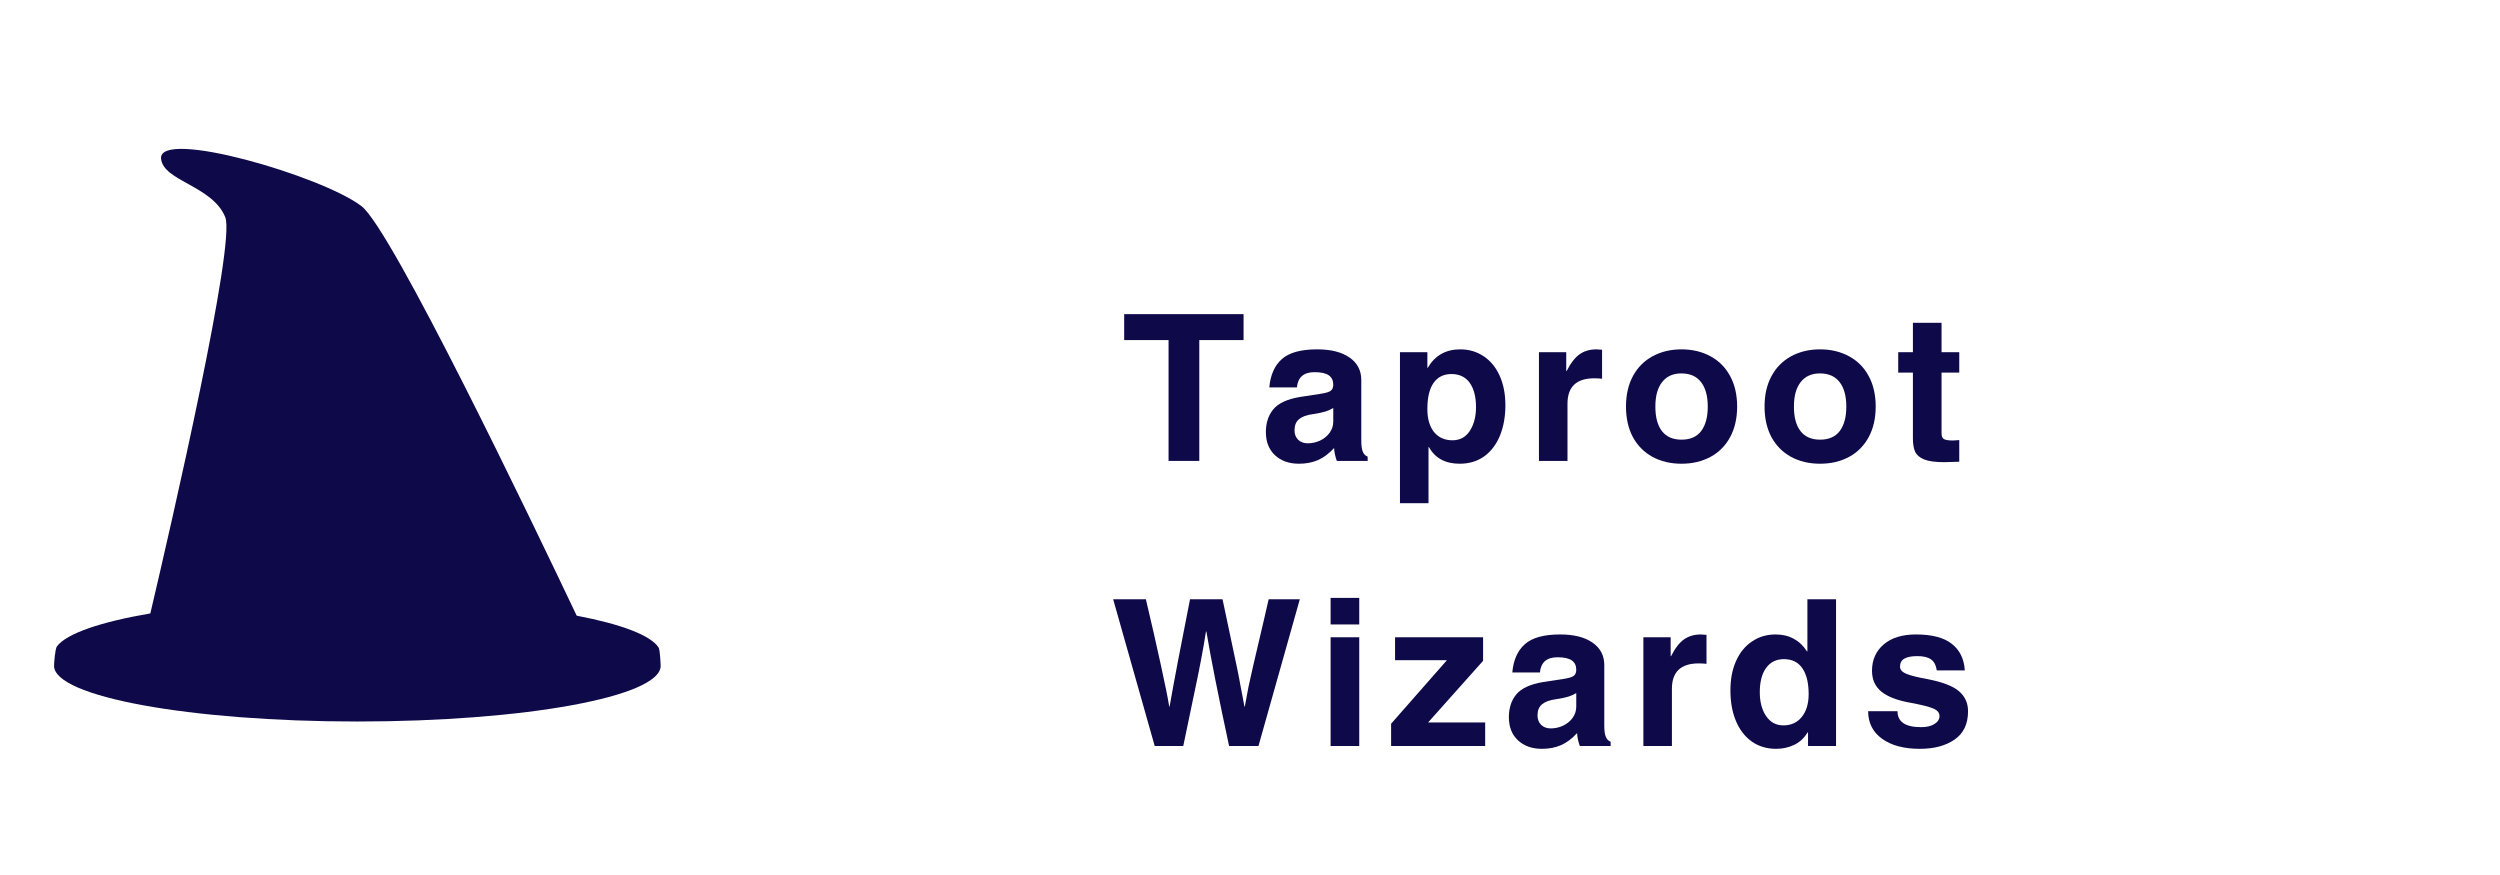 <svg xmlns="http://www.w3.org/2000/svg" xmlns:xlink="http://www.w3.org/1999/xlink" width="500" zoomAndPan="magnify" viewBox="0 0 375 131.25" height="175" preserveAspectRatio="xMidYMid meet" version="1.0"><defs><g/><clipPath id="9dc910b9bb"><path d="M 8.109 22.332 L 99.098 22.332 L 99.098 108.227 L 8.109 108.227 Z M 8.109 22.332 " clip-rule="nonzero"/></clipPath></defs><g clip-path="url(#9dc910b9bb)"><path fill="#0e0949" d="M 98.801 97.152 C 97.648 95.301 93.176 93.629 86.504 92.352 C 79.859 78.352 58.766 34.406 54.234 30.93 C 48.324 26.391 23.715 19.215 24.16 23.809 C 24.488 27.176 31.855 27.844 33.785 32.566 C 35.391 36.492 25.828 78.082 22.551 92.012 C 15.105 93.289 9.996 95.02 8.539 96.957 C 8.258 97.336 8.109 99.496 8.109 99.883 C 8.109 104.496 28.477 108.227 53.602 108.227 C 78.73 108.227 99.098 104.492 99.098 99.883 C 99.098 99.562 98.996 97.465 98.801 97.152 Z M 98.801 97.152 " fill-opacity="1" fill-rule="nonzero"/></g><g fill="#0e0949" fill-opacity="1"><g transform="translate(168.206, 69.137)"><g><path d="M 11.688 -18.125 L 11.688 0 L 7.078 0 L 7.078 -18.125 L 0.422 -18.125 L 0.422 -22.016 L 18.328 -22.016 L 18.328 -18.125 Z M 11.688 -18.125 "/></g></g></g><g fill="#0e0949" fill-opacity="1"><g transform="translate(188.99, 69.137)"><g><path d="M 16.156 -0.641 L 16.156 0 L 11.531 0 C 11.281 -0.719 11.145 -1.363 11.125 -1.938 C 10.352 -1.094 9.547 -0.488 8.703 -0.125 C 7.867 0.238 6.922 0.422 5.859 0.422 C 4.367 0.422 3.164 -0.004 2.25 -0.859 C 1.344 -1.711 0.891 -2.867 0.891 -4.328 C 0.891 -5.691 1.258 -6.828 2 -7.734 C 2.75 -8.648 4.086 -9.27 6.016 -9.594 L 9.078 -10.062 C 9.848 -10.176 10.359 -10.328 10.609 -10.516 C 10.867 -10.703 11 -11.008 11 -11.438 C 11 -12.051 10.781 -12.516 10.344 -12.828 C 9.906 -13.148 9.188 -13.312 8.188 -13.312 C 6.57 -13.312 5.691 -12.551 5.547 -11.031 L 1.406 -11.031 C 1.57 -12.895 2.203 -14.312 3.297 -15.281 C 4.391 -16.25 6.148 -16.734 8.578 -16.734 C 10.66 -16.734 12.285 -16.32 13.453 -15.5 C 14.617 -14.688 15.203 -13.566 15.203 -12.141 L 15.203 -3.031 C 15.203 -2.281 15.281 -1.723 15.438 -1.359 C 15.594 -1.004 15.832 -0.766 16.156 -0.641 Z M 11 -5.922 L 11 -7.938 C 10.633 -7.719 10.238 -7.539 9.812 -7.406 C 9.383 -7.27 8.758 -7.141 7.938 -7.016 C 7.02 -6.898 6.332 -6.648 5.875 -6.266 C 5.414 -5.891 5.188 -5.332 5.188 -4.594 C 5.188 -4 5.367 -3.523 5.734 -3.172 C 6.098 -2.816 6.578 -2.641 7.172 -2.641 C 7.805 -2.641 8.422 -2.773 9.016 -3.047 C 9.609 -3.328 10.086 -3.719 10.453 -4.219 C 10.816 -4.719 11 -5.285 11 -5.922 Z M 11 -5.922 "/></g></g></g><g fill="#0e0949" fill-opacity="1"><g transform="translate(208.089, 69.137)"><g><path d="M 17.719 -8.344 C 17.719 -6.645 17.445 -5.129 16.906 -3.797 C 16.363 -2.473 15.578 -1.438 14.547 -0.688 C 13.516 0.051 12.285 0.422 10.859 0.422 C 8.711 0.422 7.176 -0.41 6.25 -2.078 L 6.188 -2.078 L 6.188 6.344 L 1.906 6.344 L 1.906 -16.312 L 6.016 -16.312 L 6.016 -13.953 L 6.062 -13.953 C 7.145 -15.805 8.77 -16.734 10.938 -16.734 C 12.25 -16.734 13.422 -16.391 14.453 -15.703 C 15.484 -15.023 16.285 -14.051 16.859 -12.781 C 17.43 -11.52 17.719 -10.039 17.719 -8.344 Z M 9.781 -3.094 C 10.906 -3.094 11.773 -3.566 12.391 -4.516 C 13.004 -5.473 13.312 -6.656 13.312 -8.062 C 13.312 -9.613 13 -10.828 12.375 -11.703 C 11.75 -12.586 10.832 -13.031 9.625 -13.031 C 8.457 -13.031 7.562 -12.582 6.938 -11.688 C 6.32 -10.801 6.016 -9.5 6.016 -7.781 C 6.016 -6.312 6.348 -5.16 7.016 -4.328 C 7.691 -3.504 8.613 -3.094 9.781 -3.094 Z M 9.781 -3.094 "/></g></g></g><g fill="#0e0949" fill-opacity="1"><g transform="translate(228.873, 69.137)"><g><path d="M 11.438 -16.672 L 11.438 -12.328 C 11.102 -12.367 10.711 -12.391 10.266 -12.391 C 7.586 -12.391 6.25 -11.117 6.25 -8.578 L 6.25 0 L 1.969 0 L 1.969 -16.312 L 6.062 -16.312 L 6.062 -13.484 L 6.125 -13.484 C 6.738 -14.691 7.395 -15.535 8.094 -16.016 C 8.789 -16.492 9.629 -16.734 10.609 -16.734 C 10.711 -16.734 10.988 -16.711 11.438 -16.672 Z M 11.438 -16.672 "/></g></g></g><g fill="#0e0949" fill-opacity="1"><g transform="translate(242.852, 69.137)"><g><path d="M 17.719 -8.156 C 17.719 -6.395 17.367 -4.867 16.672 -3.578 C 15.984 -2.297 15.004 -1.305 13.734 -0.609 C 12.461 0.078 11.008 0.422 9.375 0.422 C 7.738 0.422 6.285 0.078 5.016 -0.609 C 3.754 -1.305 2.773 -2.297 2.078 -3.578 C 1.391 -4.867 1.047 -6.395 1.047 -8.156 C 1.047 -9.914 1.395 -11.441 2.094 -12.734 C 2.801 -14.035 3.785 -15.023 5.047 -15.703 C 6.316 -16.391 7.758 -16.734 9.375 -16.734 C 11.008 -16.734 12.461 -16.383 13.734 -15.688 C 15.004 -15 15.984 -14.008 16.672 -12.719 C 17.367 -11.438 17.719 -9.914 17.719 -8.156 Z M 9.375 -3.188 C 10.688 -3.188 11.672 -3.617 12.328 -4.484 C 12.984 -5.359 13.312 -6.582 13.312 -8.156 C 13.312 -9.727 12.977 -10.945 12.312 -11.812 C 11.645 -12.688 10.656 -13.125 9.344 -13.125 C 8.102 -13.125 7.145 -12.691 6.469 -11.828 C 5.789 -10.973 5.453 -9.75 5.453 -8.156 C 5.453 -6.539 5.785 -5.305 6.453 -4.453 C 7.117 -3.609 8.094 -3.188 9.375 -3.188 Z M 9.375 -3.188 "/></g></g></g><g fill="#0e0949" fill-opacity="1"><g transform="translate(263.636, 69.137)"><g><path d="M 17.719 -8.156 C 17.719 -6.395 17.367 -4.867 16.672 -3.578 C 15.984 -2.297 15.004 -1.305 13.734 -0.609 C 12.461 0.078 11.008 0.422 9.375 0.422 C 7.738 0.422 6.285 0.078 5.016 -0.609 C 3.754 -1.305 2.773 -2.297 2.078 -3.578 C 1.391 -4.867 1.047 -6.395 1.047 -8.156 C 1.047 -9.914 1.395 -11.441 2.094 -12.734 C 2.801 -14.035 3.785 -15.023 5.047 -15.703 C 6.316 -16.391 7.758 -16.734 9.375 -16.734 C 11.008 -16.734 12.461 -16.383 13.734 -15.688 C 15.004 -15 15.984 -14.008 16.672 -12.719 C 17.367 -11.438 17.719 -9.914 17.719 -8.156 Z M 9.375 -3.188 C 10.688 -3.188 11.672 -3.617 12.328 -4.484 C 12.984 -5.359 13.312 -6.582 13.312 -8.156 C 13.312 -9.727 12.977 -10.945 12.312 -11.812 C 11.645 -12.688 10.656 -13.125 9.344 -13.125 C 8.102 -13.125 7.145 -12.691 6.469 -11.828 C 5.789 -10.973 5.453 -9.75 5.453 -8.156 C 5.453 -6.539 5.785 -5.305 6.453 -4.453 C 7.117 -3.609 8.094 -3.188 9.375 -3.188 Z M 9.375 -3.188 "/></g></g></g><g fill="#0e0949" fill-opacity="1"><g transform="translate(284.42, 69.137)"><g><path d="M 9.469 -16.312 L 9.469 -13.25 L 6.812 -13.25 L 6.812 -4.141 C 6.812 -3.711 6.926 -3.426 7.156 -3.281 C 7.395 -3.133 7.859 -3.062 8.547 -3.062 C 8.711 -3.062 9.02 -3.082 9.469 -3.125 L 9.469 0.125 C 8.32 0.164 7.555 0.188 7.172 0.188 C 5.867 0.188 4.879 0.051 4.203 -0.219 C 3.523 -0.5 3.07 -0.891 2.844 -1.391 C 2.625 -1.891 2.516 -2.551 2.516 -3.375 L 2.516 -13.25 L 0.312 -13.25 L 0.312 -16.312 L 2.516 -16.312 L 2.516 -20.719 L 6.812 -20.719 L 6.812 -16.312 Z M 9.469 -16.312 "/></g></g></g><g fill="#0e0949" fill-opacity="1"><g transform="translate(166.489, 111.902)"><g><path d="M 8.891 -5.922 L 8.953 -5.922 C 9.629 -9.773 10.648 -15.141 12.016 -22.016 L 16.891 -22.016 L 19.094 -11.594 C 19.281 -10.707 19.441 -9.867 19.578 -9.078 C 19.723 -8.297 19.859 -7.586 19.984 -6.953 L 20.172 -5.922 L 20.234 -5.922 L 20.781 -8.859 C 20.969 -9.816 21.734 -13.141 23.078 -18.828 L 23.812 -22.016 L 28.484 -22.016 L 22.281 0 L 17.875 0 C 16.258 -7.52 15.125 -13.242 14.469 -17.172 L 14.406 -17.172 C 14 -14.535 13.395 -11.359 12.594 -7.641 L 11 0 L 6.719 0 L 0.484 -22.016 L 5.391 -22.016 C 6.211 -18.555 6.957 -15.289 7.625 -12.219 C 8.301 -9.145 8.723 -7.047 8.891 -5.922 Z M 8.891 -5.922 "/></g></g></g><g fill="#0e0949" fill-opacity="1"><g transform="translate(197.481, 111.902)"><g><path d="M 2.109 -18.234 L 2.109 -22.219 L 6.406 -22.219 L 6.406 -18.234 Z M 2.109 0 L 2.109 -16.312 L 6.406 -16.312 L 6.406 0 Z M 2.109 0 "/></g></g></g><g fill="#0e0949" fill-opacity="1"><g transform="translate(208.057, 111.902)"><g><path d="M 6.156 -3.531 L 14.719 -3.531 L 14.719 0 L 0.609 0 L 0.609 -3.344 L 8.984 -12.875 L 1.203 -12.875 L 1.203 -16.312 L 14.406 -16.312 L 14.406 -12.781 Z M 6.156 -3.531 "/></g></g></g><g fill="#0e0949" fill-opacity="1"><g transform="translate(225.439, 111.902)"><g><path d="M 16.156 -0.641 L 16.156 0 L 11.531 0 C 11.281 -0.719 11.145 -1.363 11.125 -1.938 C 10.352 -1.094 9.547 -0.488 8.703 -0.125 C 7.867 0.238 6.922 0.422 5.859 0.422 C 4.367 0.422 3.164 -0.004 2.25 -0.859 C 1.344 -1.711 0.891 -2.867 0.891 -4.328 C 0.891 -5.691 1.258 -6.828 2 -7.734 C 2.75 -8.648 4.086 -9.27 6.016 -9.594 L 9.078 -10.062 C 9.848 -10.176 10.359 -10.328 10.609 -10.516 C 10.867 -10.703 11 -11.008 11 -11.438 C 11 -12.051 10.781 -12.516 10.344 -12.828 C 9.906 -13.148 9.188 -13.312 8.188 -13.312 C 6.57 -13.312 5.691 -12.551 5.547 -11.031 L 1.406 -11.031 C 1.57 -12.895 2.203 -14.312 3.297 -15.281 C 4.391 -16.25 6.148 -16.734 8.578 -16.734 C 10.66 -16.734 12.285 -16.32 13.453 -15.5 C 14.617 -14.688 15.203 -13.566 15.203 -12.141 L 15.203 -3.031 C 15.203 -2.281 15.281 -1.723 15.438 -1.359 C 15.594 -1.004 15.832 -0.766 16.156 -0.641 Z M 11 -5.922 L 11 -7.938 C 10.633 -7.719 10.238 -7.539 9.812 -7.406 C 9.383 -7.27 8.758 -7.141 7.938 -7.016 C 7.02 -6.898 6.332 -6.648 5.875 -6.266 C 5.414 -5.891 5.188 -5.332 5.188 -4.594 C 5.188 -4 5.367 -3.523 5.734 -3.172 C 6.098 -2.816 6.578 -2.641 7.172 -2.641 C 7.805 -2.641 8.422 -2.773 9.016 -3.047 C 9.609 -3.328 10.086 -3.719 10.453 -4.219 C 10.816 -4.719 11 -5.285 11 -5.922 Z M 11 -5.922 "/></g></g></g><g fill="#0e0949" fill-opacity="1"><g transform="translate(244.537, 111.902)"><g><path d="M 11.438 -16.672 L 11.438 -12.328 C 11.102 -12.367 10.711 -12.391 10.266 -12.391 C 7.586 -12.391 6.25 -11.117 6.25 -8.578 L 6.25 0 L 1.969 0 L 1.969 -16.312 L 6.062 -16.312 L 6.062 -13.484 L 6.125 -13.484 C 6.738 -14.691 7.395 -15.535 8.094 -16.016 C 8.789 -16.492 9.629 -16.734 10.609 -16.734 C 10.711 -16.734 10.988 -16.711 11.438 -16.672 Z M 11.438 -16.672 "/></g></g></g><g fill="#0e0949" fill-opacity="1"><g transform="translate(258.516, 111.902)"><g><path d="M 12.688 0 L 12.688 -2.047 L 12.625 -2.047 C 12.113 -1.191 11.441 -0.566 10.609 -0.172 C 9.785 0.223 8.883 0.422 7.906 0.422 C 6.5 0.422 5.281 0.055 4.25 -0.672 C 3.219 -1.41 2.426 -2.438 1.875 -3.75 C 1.32 -5.07 1.047 -6.602 1.047 -8.344 C 1.047 -10.039 1.332 -11.52 1.906 -12.781 C 2.477 -14.051 3.281 -15.023 4.312 -15.703 C 5.344 -16.391 6.508 -16.734 7.812 -16.734 C 8.852 -16.734 9.77 -16.516 10.562 -16.078 C 11.363 -15.641 12.02 -15.008 12.531 -14.188 L 12.594 -14.188 L 12.594 -22.016 L 16.891 -22.016 L 16.891 0 Z M 12.781 -7.781 C 12.781 -9.457 12.469 -10.75 11.844 -11.656 C 11.219 -12.57 10.297 -13.031 9.078 -13.031 C 7.93 -13.031 7.039 -12.594 6.406 -11.719 C 5.77 -10.852 5.453 -9.633 5.453 -8.062 C 5.453 -6.613 5.77 -5.422 6.406 -4.484 C 7.039 -3.555 7.898 -3.094 8.984 -3.094 C 10.148 -3.094 11.07 -3.516 11.75 -4.359 C 12.438 -5.211 12.781 -6.352 12.781 -7.781 Z M 12.781 -7.781 "/></g></g></g><g fill="#0e0949" fill-opacity="1"><g transform="translate(279.3, 111.902)"><g><path d="M 15.422 -11.344 L 11.219 -11.344 C 11.094 -12.133 10.801 -12.688 10.344 -13 C 9.883 -13.32 9.207 -13.484 8.312 -13.484 C 7.445 -13.484 6.797 -13.359 6.359 -13.109 C 5.922 -12.867 5.703 -12.461 5.703 -11.891 C 5.703 -11.441 6.031 -11.082 6.688 -10.812 C 7.344 -10.551 8.395 -10.289 9.844 -10.031 C 12.094 -9.594 13.664 -8.984 14.562 -8.203 C 15.457 -7.43 15.906 -6.438 15.906 -5.219 C 15.906 -3.312 15.234 -1.895 13.891 -0.969 C 12.555 -0.039 10.816 0.422 8.672 0.422 C 6.285 0.422 4.395 -0.082 3 -1.094 C 1.613 -2.102 0.922 -3.477 0.922 -5.219 L 5.328 -5.219 C 5.328 -3.625 6.504 -2.828 8.859 -2.828 C 9.691 -2.828 10.359 -2.984 10.859 -3.297 C 11.367 -3.609 11.625 -4.008 11.625 -4.5 C 11.625 -5 11.301 -5.379 10.656 -5.641 C 10.008 -5.91 8.859 -6.195 7.203 -6.5 C 5.285 -6.844 3.852 -7.395 2.906 -8.156 C 1.969 -8.926 1.5 -9.969 1.5 -11.281 C 1.5 -12.914 2.082 -14.234 3.25 -15.234 C 4.414 -16.234 6.031 -16.734 8.094 -16.734 C 10.488 -16.734 12.281 -16.266 13.469 -15.328 C 14.664 -14.391 15.316 -13.062 15.422 -11.344 Z M 15.422 -11.344 "/></g></g></g></svg>
